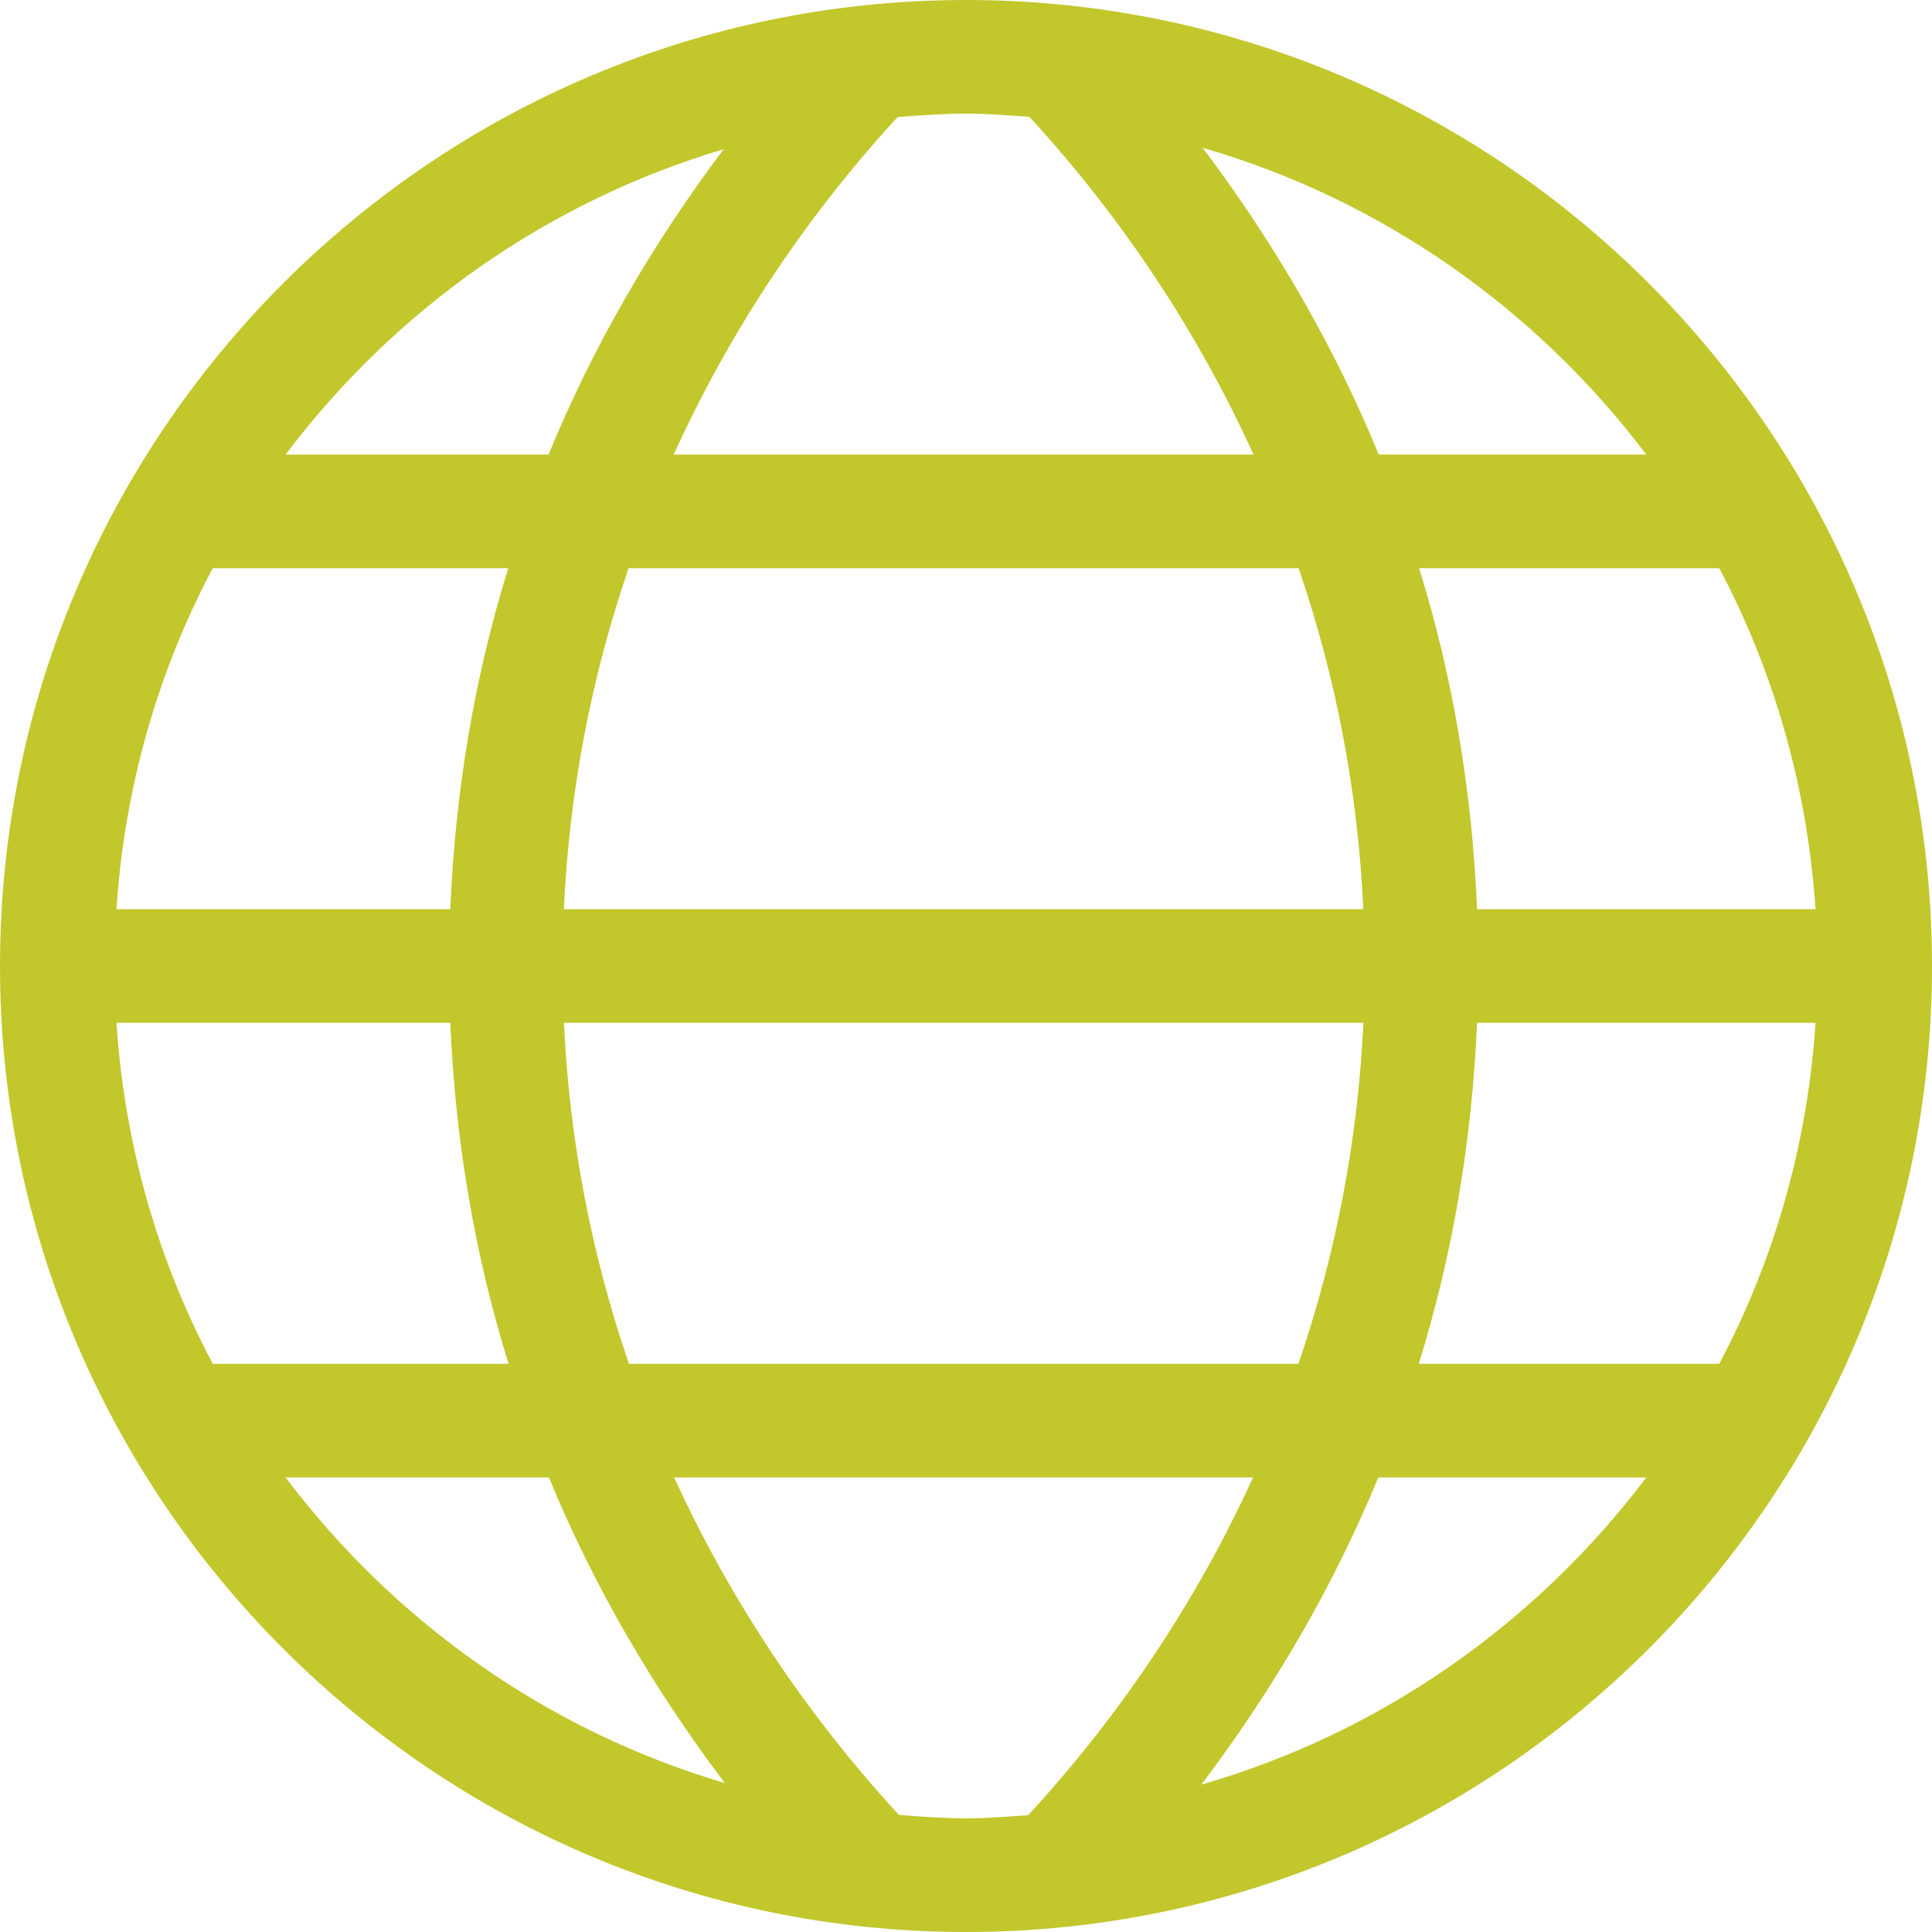 <svg width="79" height="79" viewBox="0 0 79 79" fill="none" xmlns="http://www.w3.org/2000/svg">
<path d="M39.5 0C17.719 0 0 17.719 0 39.5C0 61.281 17.719 79 39.5 79C61.281 79 79 61.281 79 39.5C79 17.719 61.276 0 39.5 0ZM4.763 41.824H18.412C18.616 46.582 19.392 51.262 20.796 55.765H8.699C6.464 51.554 5.093 46.828 4.763 41.824ZM18.412 37.176H4.763C5.093 32.172 6.464 27.445 8.699 23.235H20.782C19.383 27.738 18.611 32.418 18.412 37.176ZM25.703 23.235H53.102C54.636 27.72 55.528 32.399 55.746 37.176H23.059C23.273 32.399 24.169 27.72 25.703 23.235ZM23.059 41.824H55.751C55.523 46.601 54.631 51.28 53.093 55.765H25.717C24.179 51.28 23.282 46.601 23.059 41.824ZM60.398 41.824H74.237C73.907 46.828 72.536 51.554 70.301 55.765H58.014C59.417 51.262 60.193 46.582 60.398 41.824ZM60.398 37.176C60.198 32.418 59.427 27.738 58.028 23.235H70.301C72.531 27.445 73.902 32.172 74.237 37.176H60.398ZM67.317 18.588H56.378C54.556 14.15 52.121 9.954 49.175 6.041C56.508 8.165 62.828 12.64 67.317 18.588ZM42.093 4.777C45.922 8.946 48.989 13.607 51.257 18.588H27.548C29.811 13.611 32.873 8.955 36.703 4.786C37.627 4.717 38.552 4.647 39.5 4.647C40.374 4.647 41.233 4.717 42.093 4.777ZM29.588 6.102C26.665 9.996 24.239 14.174 22.431 18.588H11.678C16.116 12.7 22.352 8.253 29.588 6.102ZM11.678 60.412H22.445C24.262 64.831 26.697 69.013 29.634 72.908C22.38 70.765 16.125 66.314 11.678 60.412ZM36.758 74.213C32.92 70.045 29.843 65.389 27.566 60.412H51.239C48.961 65.393 45.885 70.054 42.042 74.223C41.201 74.283 40.355 74.353 39.5 74.353C38.571 74.353 37.664 74.283 36.758 74.213ZM49.124 72.973C52.08 69.06 54.533 64.854 56.359 60.412H67.317C62.819 66.374 56.48 70.854 49.124 72.973Z" fill="#C2C72C"/>
</svg>
